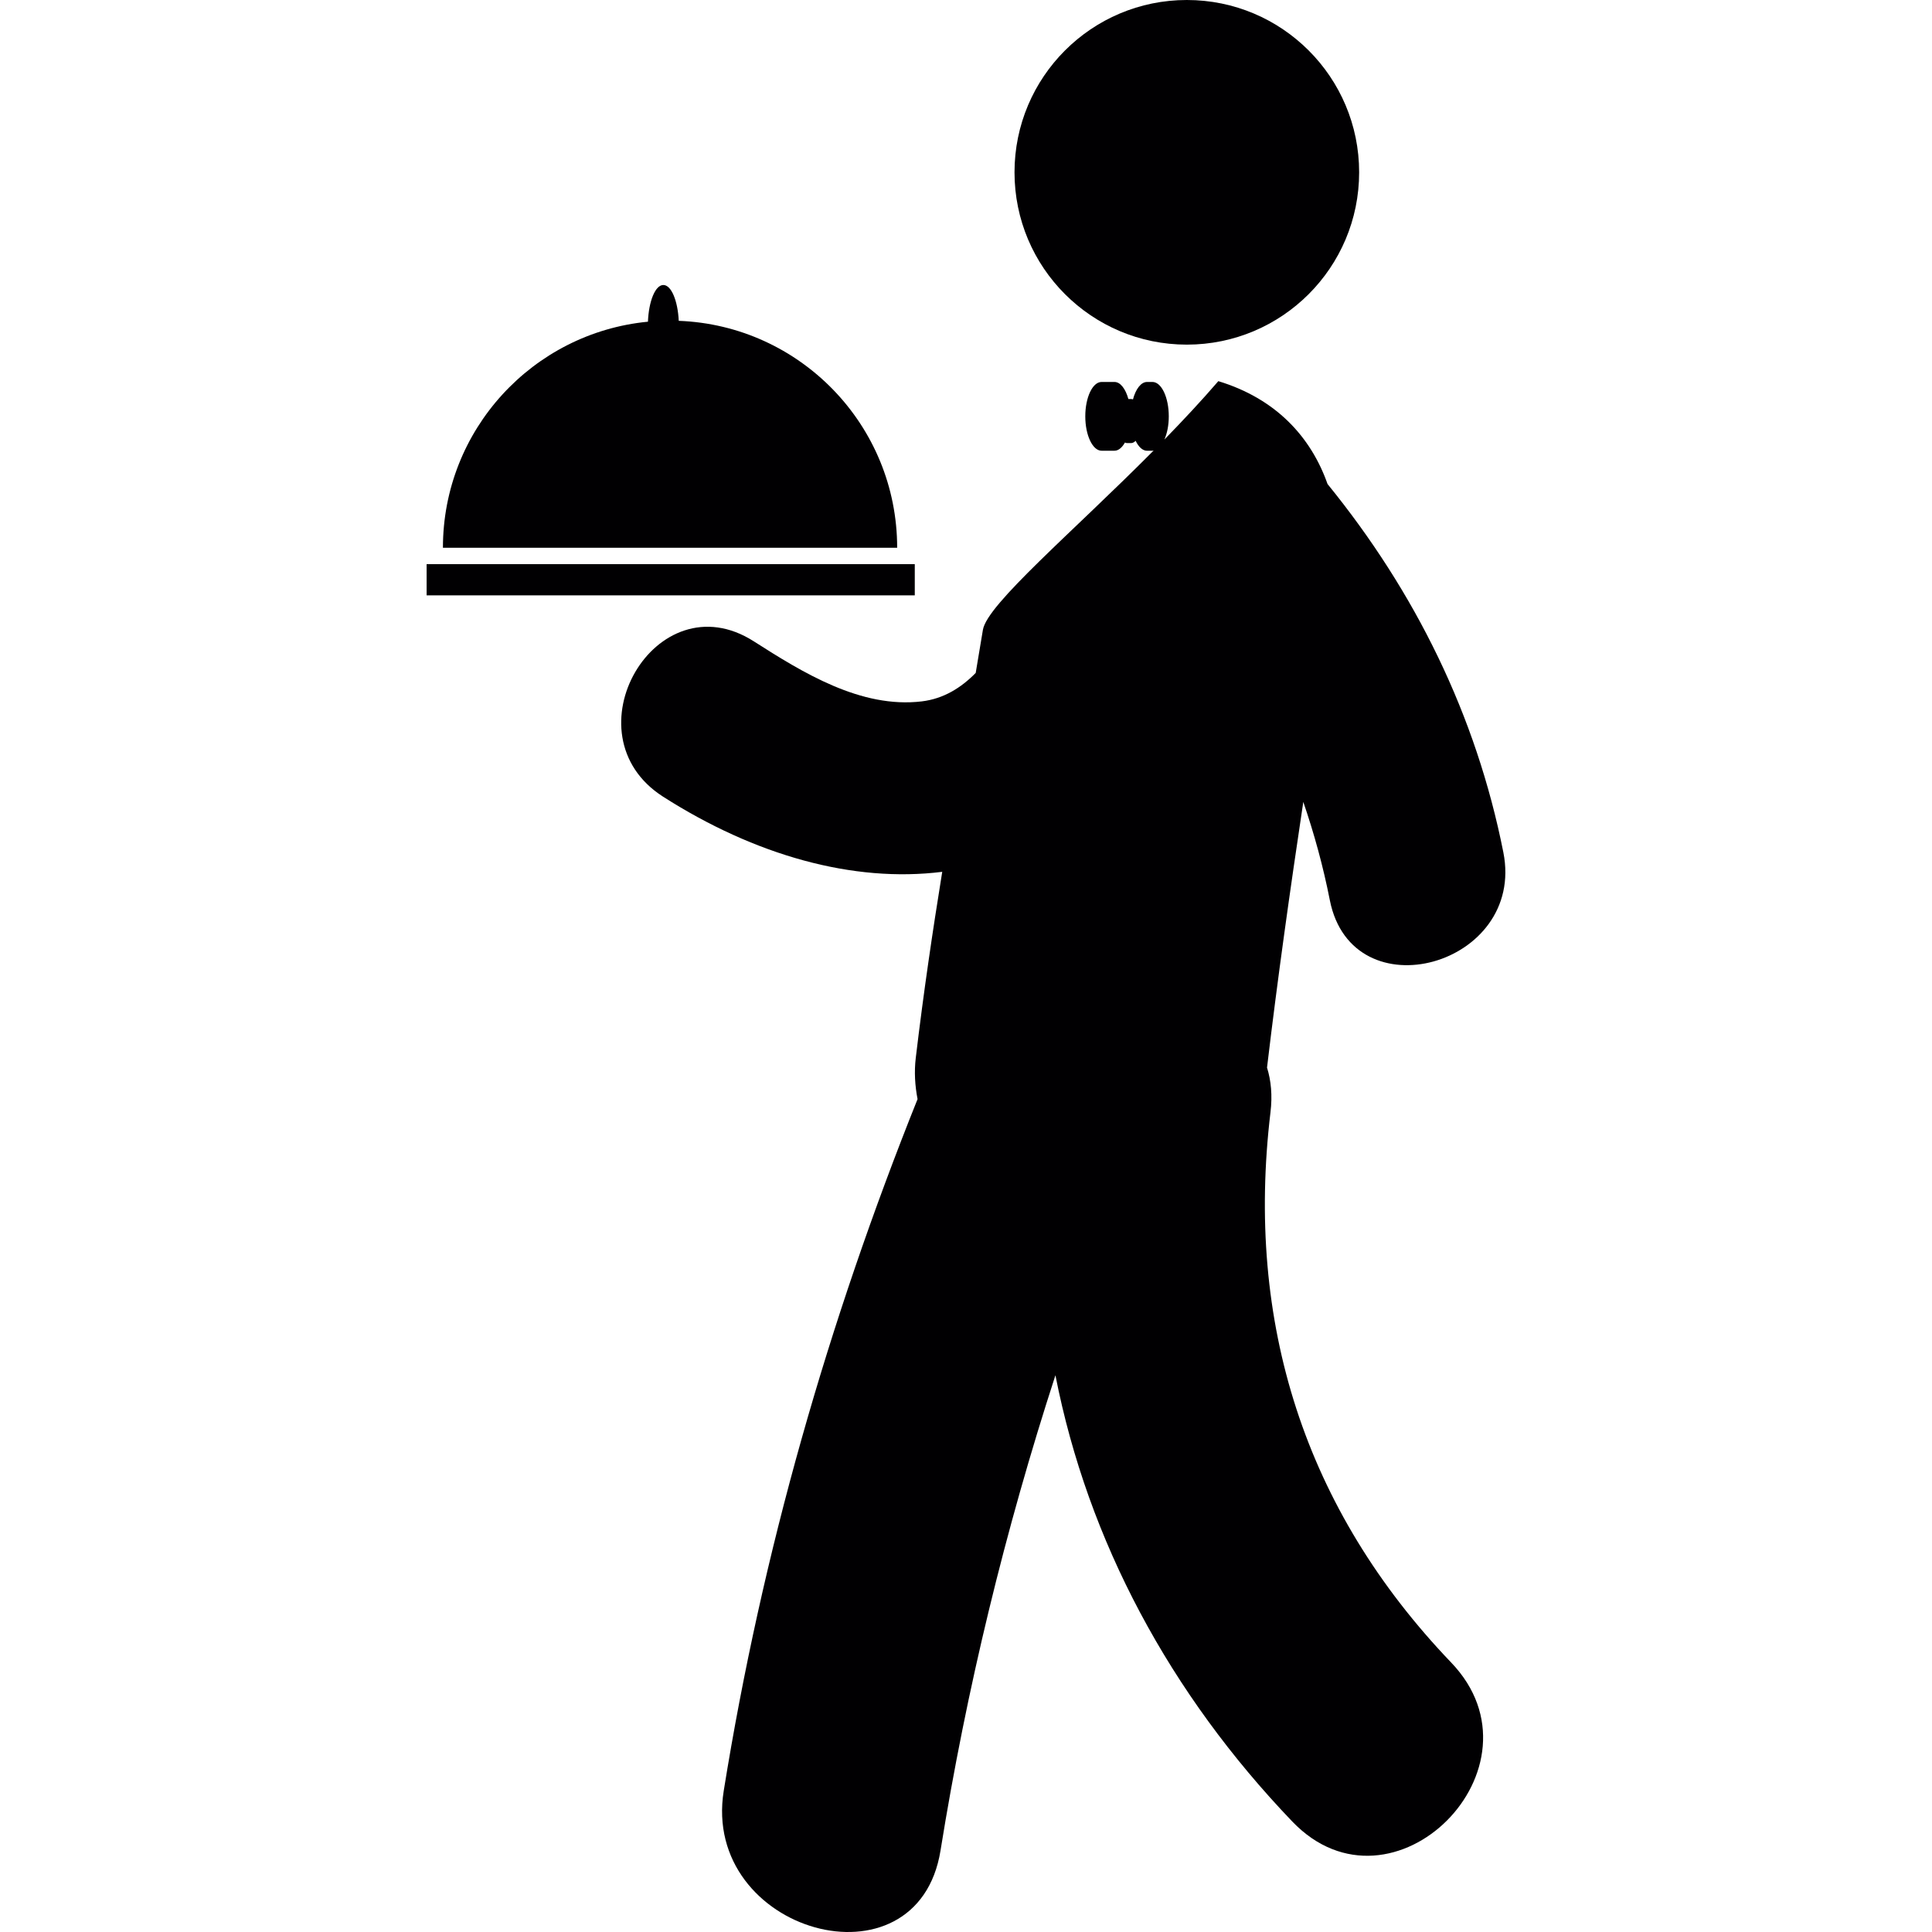 <?xml version="1.0" encoding="iso-8859-1"?>
<!-- Generator: Adobe Illustrator 18.1.1, SVG Export Plug-In . SVG Version: 6.00 Build 0)  -->
<svg version="1.1" id="Capa_1" xmlns="http://www.w3.org/2000/svg" xmlns:xlink="http://www.w3.org/1999/xlink" x="0px" y="0px"
	 viewBox="0 0 57.708 57.708" style="enable-background:new 0 0 57.708 57.708;" xml:space="preserve">
<g>
	<g>
		<circle style="fill:#010002;" cx="35.45" cy="5.147" r="5.147"/>
		<path style="fill:#010002;" d="M37.948,33.229c0.062-0.509,0.018-0.955-0.103-1.342c0-0.007,0.002-0.013,0.003-0.019
			c0.314-2.646,0.686-5.283,1.081-7.915c0.326,0.952,0.595,1.93,0.793,2.938c0.675,3.396,5.851,1.955,5.183-1.429
			c-0.813-4.103-2.633-7.782-5.252-11.004c-0.496-1.409-1.545-2.552-3.262-3.073c-0.507,0.588-1.054,1.173-1.611,1.744
			c0.082-0.183,0.131-0.425,0.131-0.693c0-0.567-0.219-1.027-0.488-1.027h-0.16c-0.182,0-0.339,0.211-0.422,0.521
			c-0.02-0.007-0.037-0.012-0.059-0.012h-0.078c-0.084-0.303-0.238-0.509-0.416-0.509h-0.384c-0.269,0-0.487,0.46-0.487,1.027
			c0,0.567,0.22,1.027,0.487,1.027h0.385c0.119,0,0.228-0.095,0.313-0.245c0.021,0.011,0.044,0.017,0.066,0.017h0.114
			c0.051,0,0.097-0.025,0.139-0.068c0.088,0.183,0.208,0.297,0.343,0.297h0.16c0.013,0,0.024-0.006,0.036-0.008
			c-2.442,2.459-4.975,4.592-5.101,5.357c-0.072,0.44-0.144,0.864-0.215,1.287c-0.434,0.442-0.956,0.771-1.61,0.85
			c-1.819,0.218-3.557-0.86-5.017-1.793c-2.929-1.872-5.62,2.778-2.712,4.639c2.741,1.752,5.677,2.579,8.339,2.245
			c-0.286,1.769-0.553,3.564-0.79,5.554c-0.051,0.422-0.024,0.835,0.053,1.235c-2.667,6.654-4.643,13.532-5.789,20.658
			c-0.683,4.235,5.788,6.053,6.475,1.785c0.778-4.834,1.93-9.568,3.432-14.195c0.971,4.957,3.424,9.518,7.072,13.327
			c3,3.134,7.744-1.622,4.748-4.747C38.959,45.078,37.2,39.501,37.948,33.229z"/>
		<rect x="12.743" y="16.851" style="fill:#010002;" width="14.581" height="0.932"/>
		<path style="fill:#010002;" d="M20.274,9.583c-0.029-0.603-0.223-1.07-0.46-1.07c-0.24,0-0.436,0.481-0.46,1.096
			c-3.438,0.332-6.124,3.228-6.124,6.752h13.568C26.798,12.701,23.9,9.72,20.274,9.583z"/>
	</g>
</g>
<g>
</g>
<g>
</g>
<g>
</g>
<g>
</g>
<g>
</g>
<g>
</g>
<g>
</g>
<g>
</g>
<g>
</g>
<g>
</g>
<g>
</g>
<g>
</g>
<g>
</g>
<g>
</g>
<g>
</g>
</svg>
